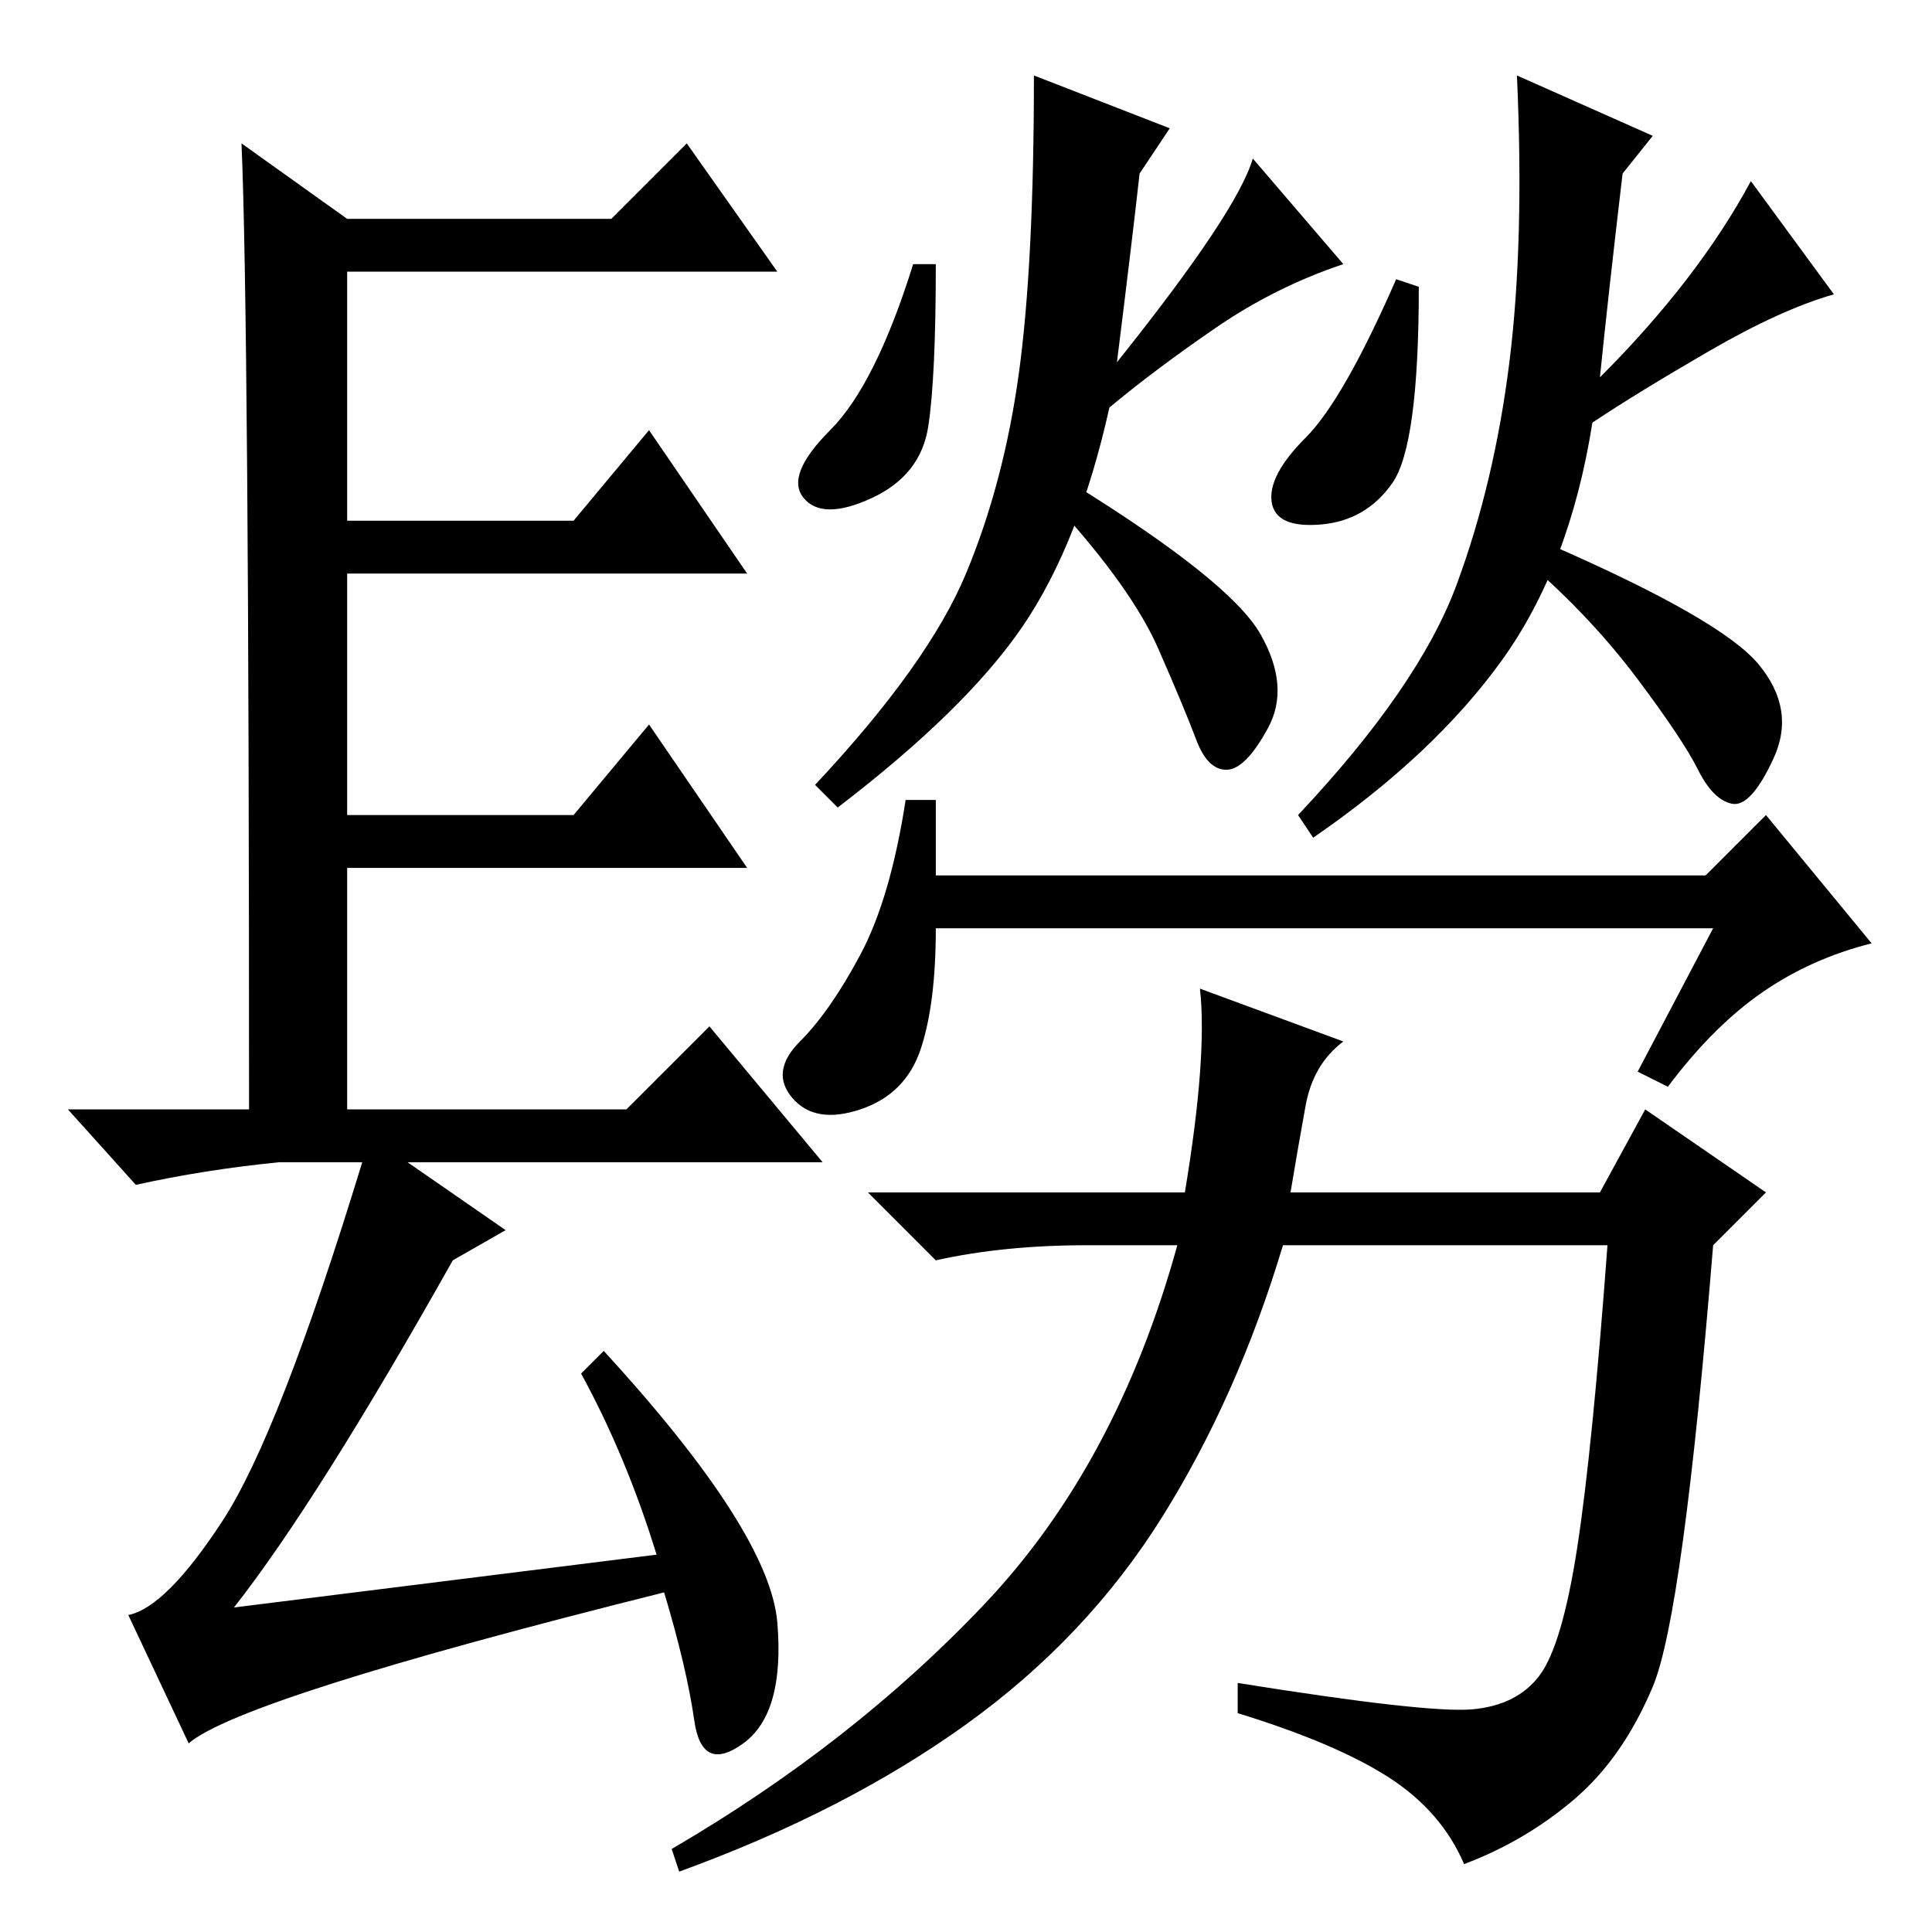 <?xml version="1.0" standalone="no"?>
<!DOCTYPE svg PUBLIC "-//W3C//DTD SVG 1.1//EN" "http://www.w3.org/Graphics/SVG/1.1/DTD/svg11.dtd" >
<svg xmlns="http://www.w3.org/2000/svg" xmlns:xlink="http://www.w3.org/1999/xlink" version="1.1" viewBox="0 -36 256 256">
  <g transform="matrix(1 0 0 -1 0 220)">
   <path fill="currentColor"
d="M87 50q-4 13 -10 24l3 3q22 -24 23 -36t-4.5 -16t-6.5 3t-4 17q-56 -14 -63 -20l-8 17q5 1 12.5 12.5t18.5 47.5h-11q-10 -1 -19 -3l-9 10h24q0 105 -1 128l14 -10h35l10 10l12 -17h-57v-33h30l10 12l13 -19h-53v-32h30l10 12l13 -19h-53v-32h37l11 11l15 -18h-55l13 -9
l-7 -4q-18 -32 -29 -46zM123 199.5q-1 -6.5 -7.5 -9.5t-9 0t3.5 9t11 22h3q0 -15 -1 -21.5zM167 172q4 -7 1 -12.5t-5.5 -5.5t-4 4t-5 12t-13.5 19l2 3q21 -13 25 -20zM155 239l-4 -6q-1 -9 -3 -25q16 20 18 27l12 -14q-9 -3 -17 -8.5t-14 -10.5q-4 -18 -11.5 -29t-24.5 -24
l-3 3q15 16 20 28t7 26.5t2 39.5zM184.5 192q-3.5 -5 -9.5 -5.5t-6.5 3t4.5 8.5t12 21l3 -1q0 -21 -3.5 -26zM233 168q5 -6 2 -12.5t-5.5 -6t-4.5 4.5t-8 12t-14 15l2 3q23 -10 28 -16zM219 238l-4 -5q-2 -17 -3 -27q13 13 20 26l11 -15q-7 -2 -16.5 -7.5t-15.5 -9.5
q-3 -19 -12 -31.5t-25 -23.5l-2 3q16 17 21 30.5t7 29.5t1 38zM124 140h102l8 8l14 -17q-8 -2 -14.5 -6.5t-12.5 -12.5l-4 2l10 19h-103q0 -10 -2 -16t-8 -8t-9 1.5t1 7.5t8 11.5t6 20.5h4v-10zM219 32.5q-4 -9.5 -10.5 -15t-14.5 -8.5q-3 7 -10 11.5t-20 8.5v4
q25 -4 31 -3.5t9 4.5t5 17t4 40h-43q-6 -20 -16 -36t-26 -27.5t-38 -19.5l-1 3q24 14 41.5 32.5t25.5 47.5h-12q-11 0 -20 -2l-9 9h42q3 18 2 27l19 -7q-4 -3 -5 -8.5t-2 -11.5h41l6 11l16 -11l-7 -7q-4 -49 -8 -58.5z" />
  </g>

</svg>

